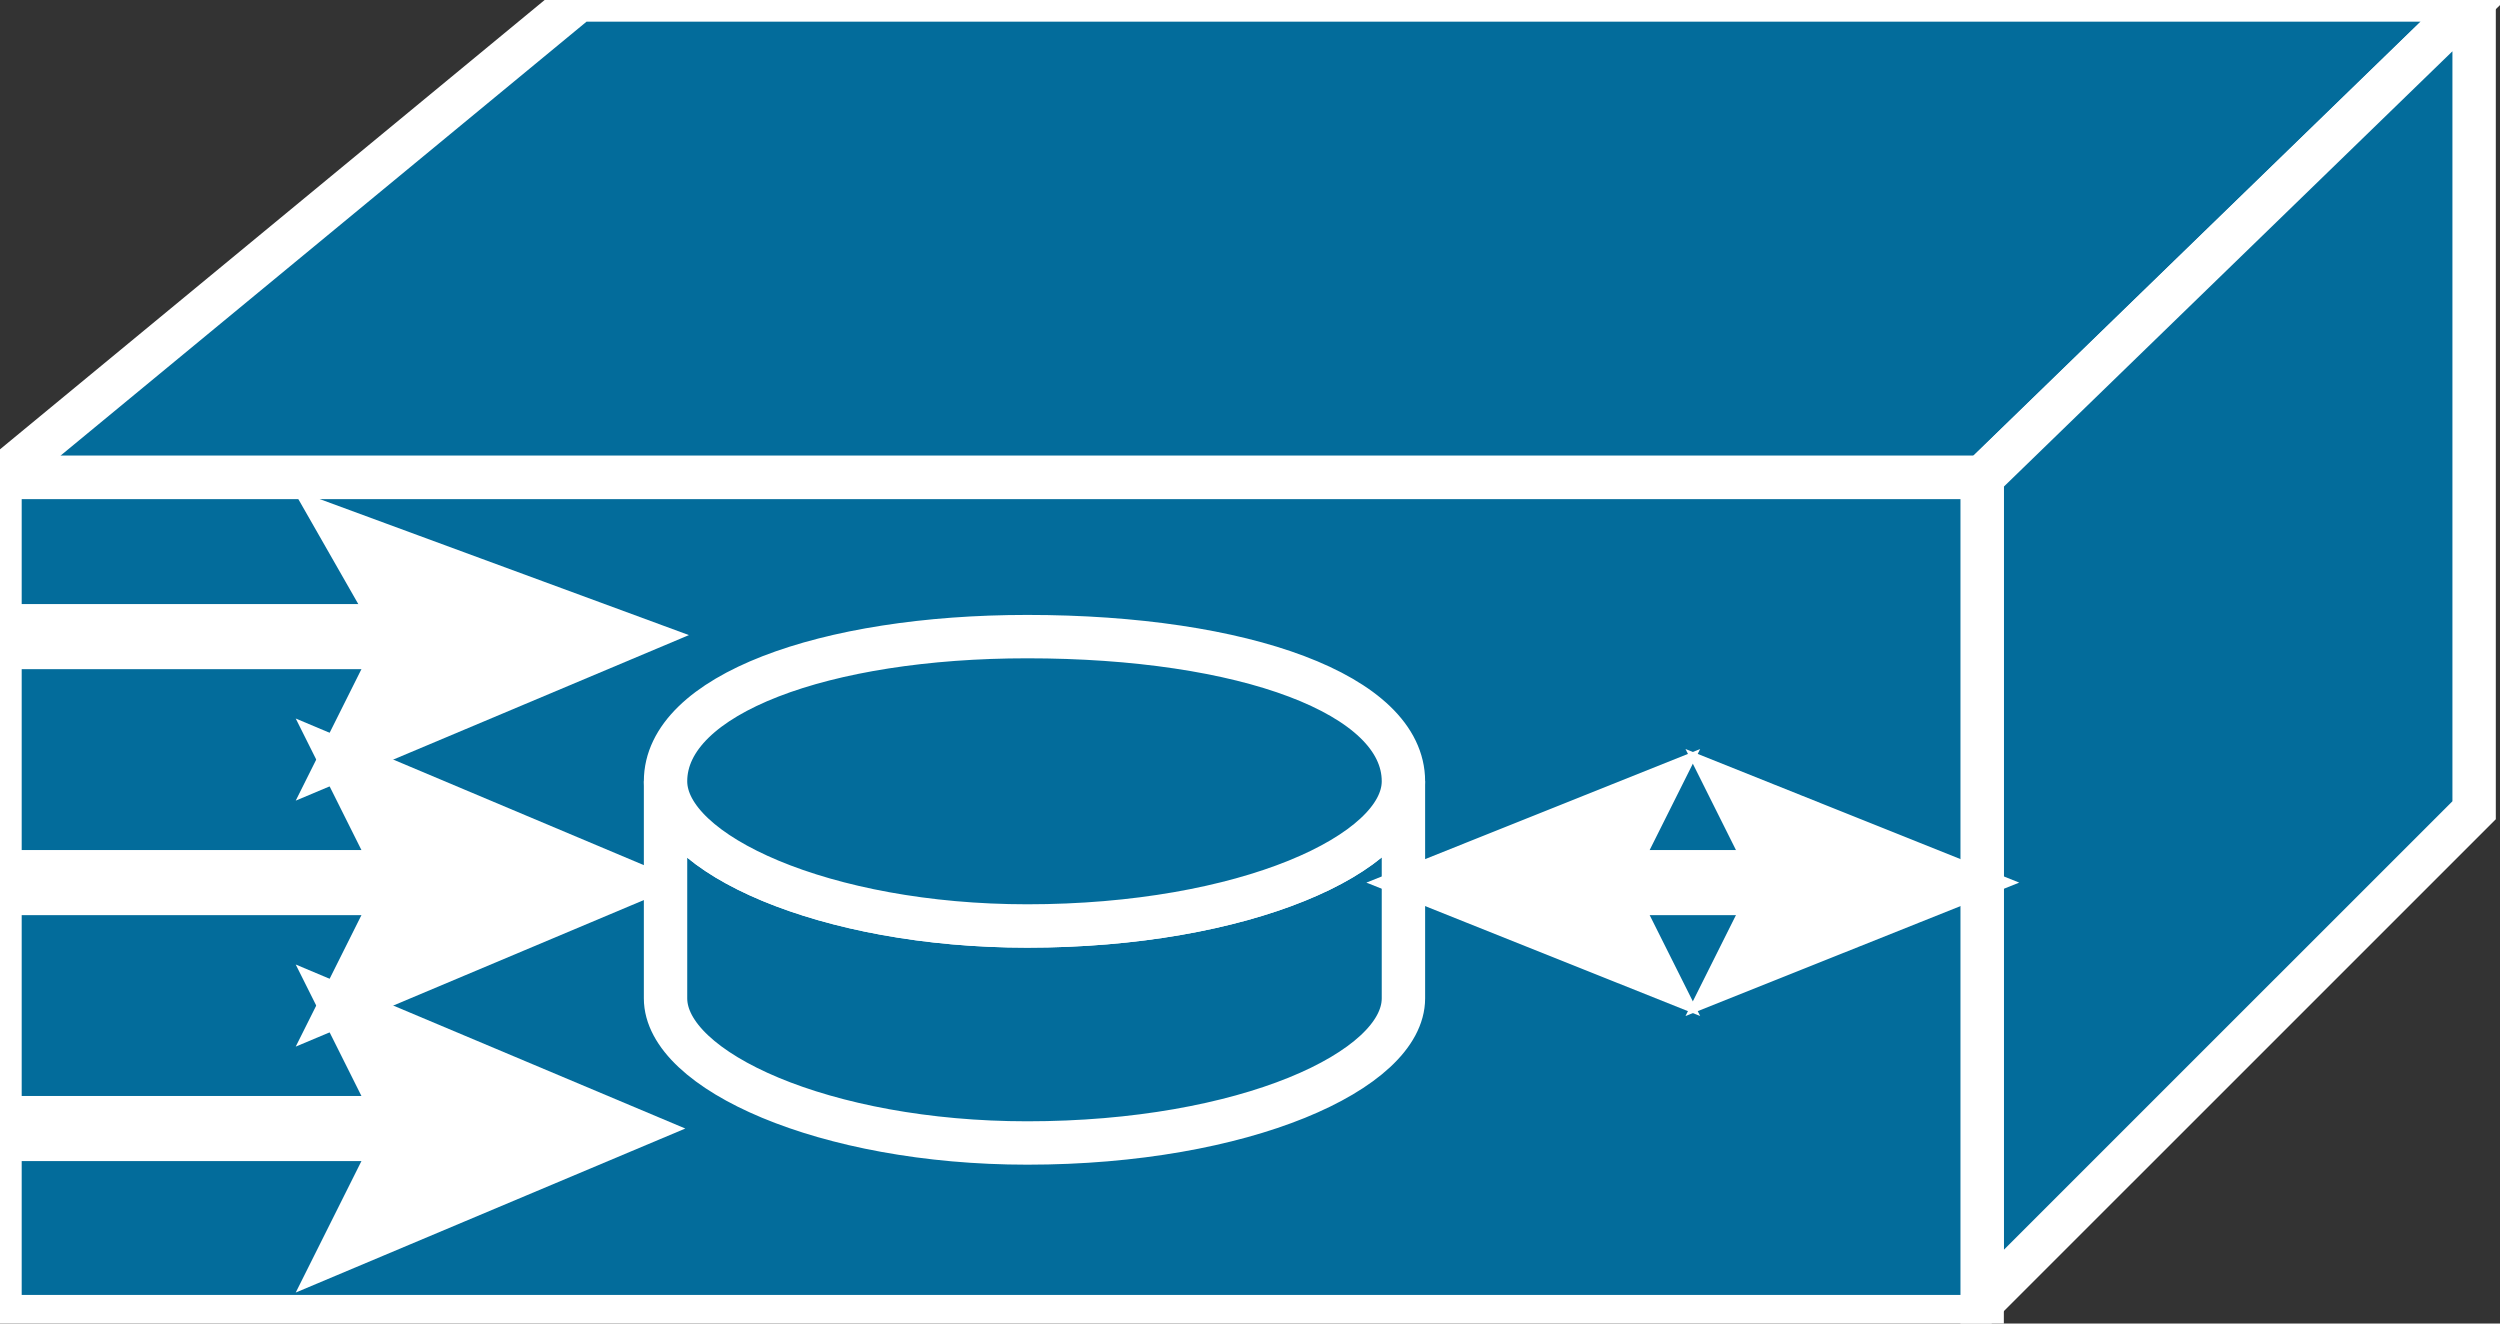 <svg xmlns="http://www.w3.org/2000/svg" xmlns:xlink="http://www.w3.org/1999/xlink" version="1.1" viewBox="0 0 153 81" >
  <rect x="0" y="0" width="153" height="81" fill="#333333" stroke="none"/>
  <title><![CDATA[ME1100]]></title>
  <g transform=" scale(3) ">
    <!--converted by libvisio2svg-->
    <g>
      <!--emf-blob start-->
      <g>
        <path d="M 0,9.74 L 11.806,0 L 50.472,0 L 40.436,9.74 L 0,9.74 Z " fill="#036C9B" stroke="#FFFFFF" stroke-width="0.885" stroke-linecap="butt" stroke-linejoin="miter"/>
        <path d="M 40.436,26.564 L 50.472,16.529 L 50.472,0 L 40.436,9.74 L 40.436,26.564 Z " fill="#036C9B" stroke="#FFFFFF" stroke-width="0.885" stroke-linecap="butt" stroke-linejoin="miter"/>
        <path d="M 40.436,26.859 L 40.436,9.74 L 0,9.74 L 0,26.859 L 40.436,26.859 Z " fill="#036C9B" stroke="#FFFFFF" stroke-width="0.885" stroke-linecap="butt" stroke-linejoin="miter"/>
        <path d="M 28.63,15.938 C 28.63,17.414 25.383,18.89 20.956,18.89 C 16.824,18.89 13.577,17.414 13.577,15.938 C 13.577,20.366 13.577,20.366 13.577,20.366 C 13.577,21.841 16.824,23.317 20.956,23.317 C 25.383,23.317 28.63,21.841 28.63,20.366 Z Z " fill="#036C9B" stroke="#FFFFFF" stroke-width="0.885" stroke-linecap="butt" stroke-linejoin="miter"/>
        <path d="M 20.956,18.89 C 25.383,18.89 28.63,17.414 28.63,15.938 C 28.63,14.168 25.383,12.987 20.956,12.987 C 16.824,12.987 13.577,14.168 13.577,15.938 C 13.577,17.414 16.824,18.89 20.956,18.89 Z Z " fill="#036C9B" stroke="#FFFFFF" stroke-width="0.885" stroke-linecap="butt" stroke-linejoin="miter"/>
        <path d="M 9.445,12.987 L 0,12.987 " stroke="#FFFFFF" stroke-width="1.328" stroke-linecap="butt" stroke-linejoin="miter" fill="none"/>
        <path d="M 12.692,12.987 L 7.084,15.348 L 8.264,12.987 L 7.084,10.921 L 12.692,12.987 Z " fill="#FFFFFF" stroke-width="1px" stroke="#FFFFFF"/>
        <path d="M 9.445,18.005 L 0,18.005 " stroke="#FFFFFF" stroke-width="1.328" stroke-linecap="butt" stroke-linejoin="miter" fill="none"/>
        <path d="M 12.692,18.005 L 7.084,20.366 L 8.264,18.005 L 7.084,15.643 L 12.692,18.005 Z " fill="#FFFFFF" stroke-width="1px" stroke="#FFFFFF"/>
        <path d="M 37.19,18.005 L 32.762,18.005 " stroke="#FFFFFF" stroke-width="1.328" stroke-linecap="butt" stroke-linejoin="miter" fill="none"/>
        <path d="M 39.846,18.005 L 35.419,19.775 L 36.304,18.005 L 35.419,16.233 L 39.846,18.005 Z " fill="#FFFFFF" stroke-width="1px" stroke="#FFFFFF"/>
        <path d="M 9.445,23.022 L 0,23.022 " stroke="#FFFFFF" stroke-width="1.328" stroke-linecap="butt" stroke-linejoin="miter" fill="none"/>
        <path d="M 12.692,23.022 L 7.084,25.383 L 8.264,23.022 L 7.084,20.661 L 12.692,23.022 Z " fill="#FFFFFF" stroke-width="1px" stroke="#FFFFFF"/>
        <path d="M 33.648,16.233 L 32.762,18.005 L 33.648,19.775 L 29.22,18.005 L 33.648,16.233 Z " fill="#FFFFFF" stroke-width="1px" stroke="#FFFFFF"/>
      </g>
      <!--emf-blob end-->
    </g>
  </g>
</svg>

